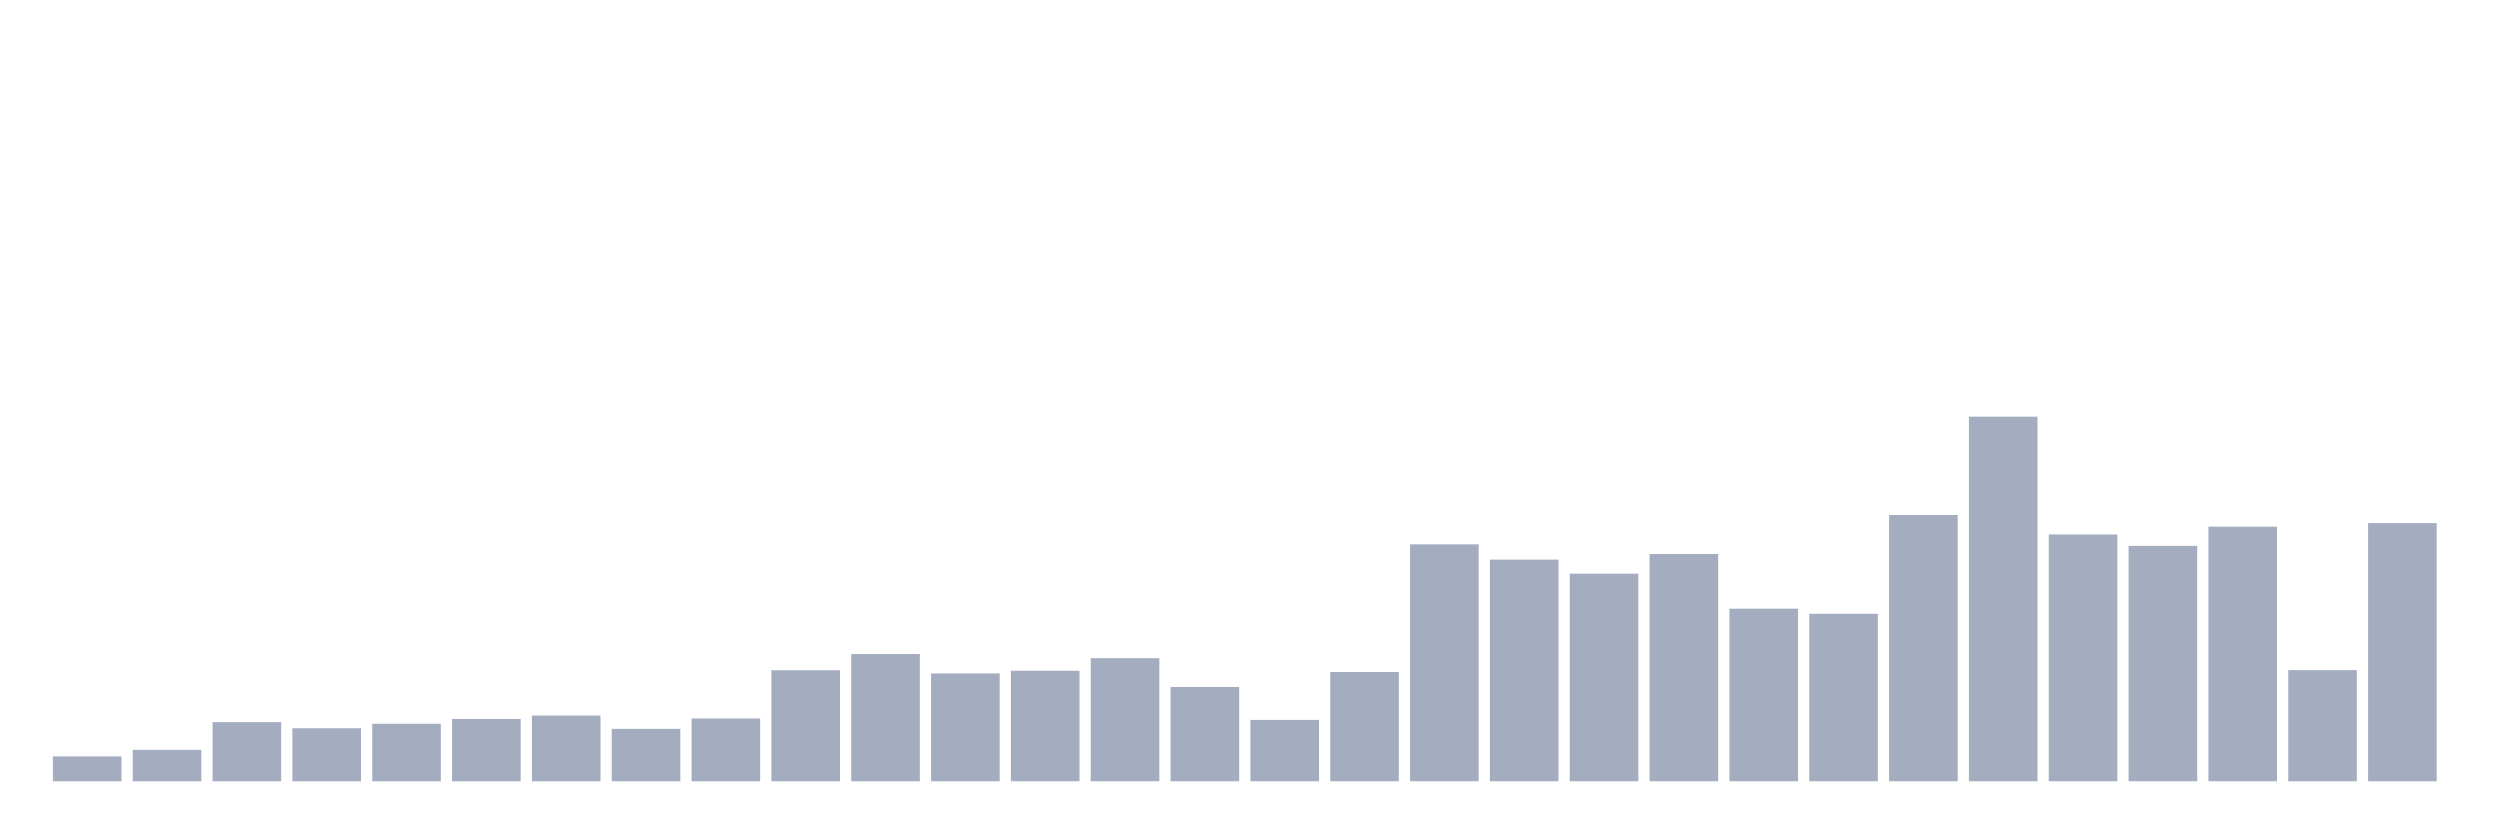<svg xmlns="http://www.w3.org/2000/svg" viewBox="0 0 480 160"><g transform="translate(10,10)"><rect class="bar" x="0.153" width="13.175" y="135.23" height="4.77" fill="rgb(164,173,192)"></rect><rect class="bar" x="15.482" width="13.175" y="133.972" height="6.028" fill="rgb(164,173,192)"></rect><rect class="bar" x="30.81" width="13.175" y="128.643" height="11.357" fill="rgb(164,173,192)"></rect><rect class="bar" x="46.138" width="13.175" y="129.82" height="10.18" fill="rgb(164,173,192)"></rect><rect class="bar" x="61.466" width="13.175" y="128.962" height="11.038" fill="rgb(164,173,192)"></rect><rect class="bar" x="76.794" width="13.175" y="128.044" height="11.956" fill="rgb(164,173,192)"></rect><rect class="bar" x="92.123" width="13.175" y="127.385" height="12.615" fill="rgb(164,173,192)"></rect><rect class="bar" x="107.451" width="13.175" y="129.94" height="10.06" fill="rgb(164,173,192)"></rect><rect class="bar" x="122.779" width="13.175" y="127.944" height="12.056" fill="rgb(164,173,192)"></rect><rect class="bar" x="138.107" width="13.175" y="118.683" height="21.317" fill="rgb(164,173,192)"></rect><rect class="bar" x="153.436" width="13.175" y="115.569" height="24.431" fill="rgb(164,173,192)"></rect><rect class="bar" x="168.764" width="13.175" y="119.301" height="20.699" fill="rgb(164,173,192)"></rect><rect class="bar" x="184.092" width="13.175" y="118.782" height="21.218" fill="rgb(164,173,192)"></rect><rect class="bar" x="199.42" width="13.175" y="116.367" height="23.633" fill="rgb(164,173,192)"></rect><rect class="bar" x="214.748" width="13.175" y="121.896" height="18.104" fill="rgb(164,173,192)"></rect><rect class="bar" x="230.077" width="13.175" y="128.224" height="11.776" fill="rgb(164,173,192)"></rect><rect class="bar" x="245.405" width="13.175" y="119.022" height="20.978" fill="rgb(164,173,192)"></rect><rect class="bar" x="260.733" width="13.175" y="94.511" height="45.489" fill="rgb(164,173,192)"></rect><rect class="bar" x="276.061" width="13.175" y="97.445" height="42.555" fill="rgb(164,173,192)"></rect><rect class="bar" x="291.39" width="13.175" y="100.14" height="39.86" fill="rgb(164,173,192)"></rect><rect class="bar" x="306.718" width="13.175" y="96.367" height="43.633" fill="rgb(164,173,192)"></rect><rect class="bar" x="322.046" width="13.175" y="106.866" height="33.134" fill="rgb(164,173,192)"></rect><rect class="bar" x="337.374" width="13.175" y="107.844" height="32.156" fill="rgb(164,173,192)"></rect><rect class="bar" x="352.702" width="13.175" y="88.882" height="51.118" fill="rgb(164,173,192)"></rect><rect class="bar" x="368.031" width="13.175" y="70" height="70" fill="rgb(164,173,192)"></rect><rect class="bar" x="383.359" width="13.175" y="92.615" height="47.385" fill="rgb(164,173,192)"></rect><rect class="bar" x="398.687" width="13.175" y="94.81" height="45.19" fill="rgb(164,173,192)"></rect><rect class="bar" x="414.015" width="13.175" y="91.118" height="48.882" fill="rgb(164,173,192)"></rect><rect class="bar" x="429.344" width="13.175" y="118.663" height="21.337" fill="rgb(164,173,192)"></rect><rect class="bar" x="444.672" width="13.175" y="90.439" height="49.561" fill="rgb(164,173,192)"></rect></g></svg>